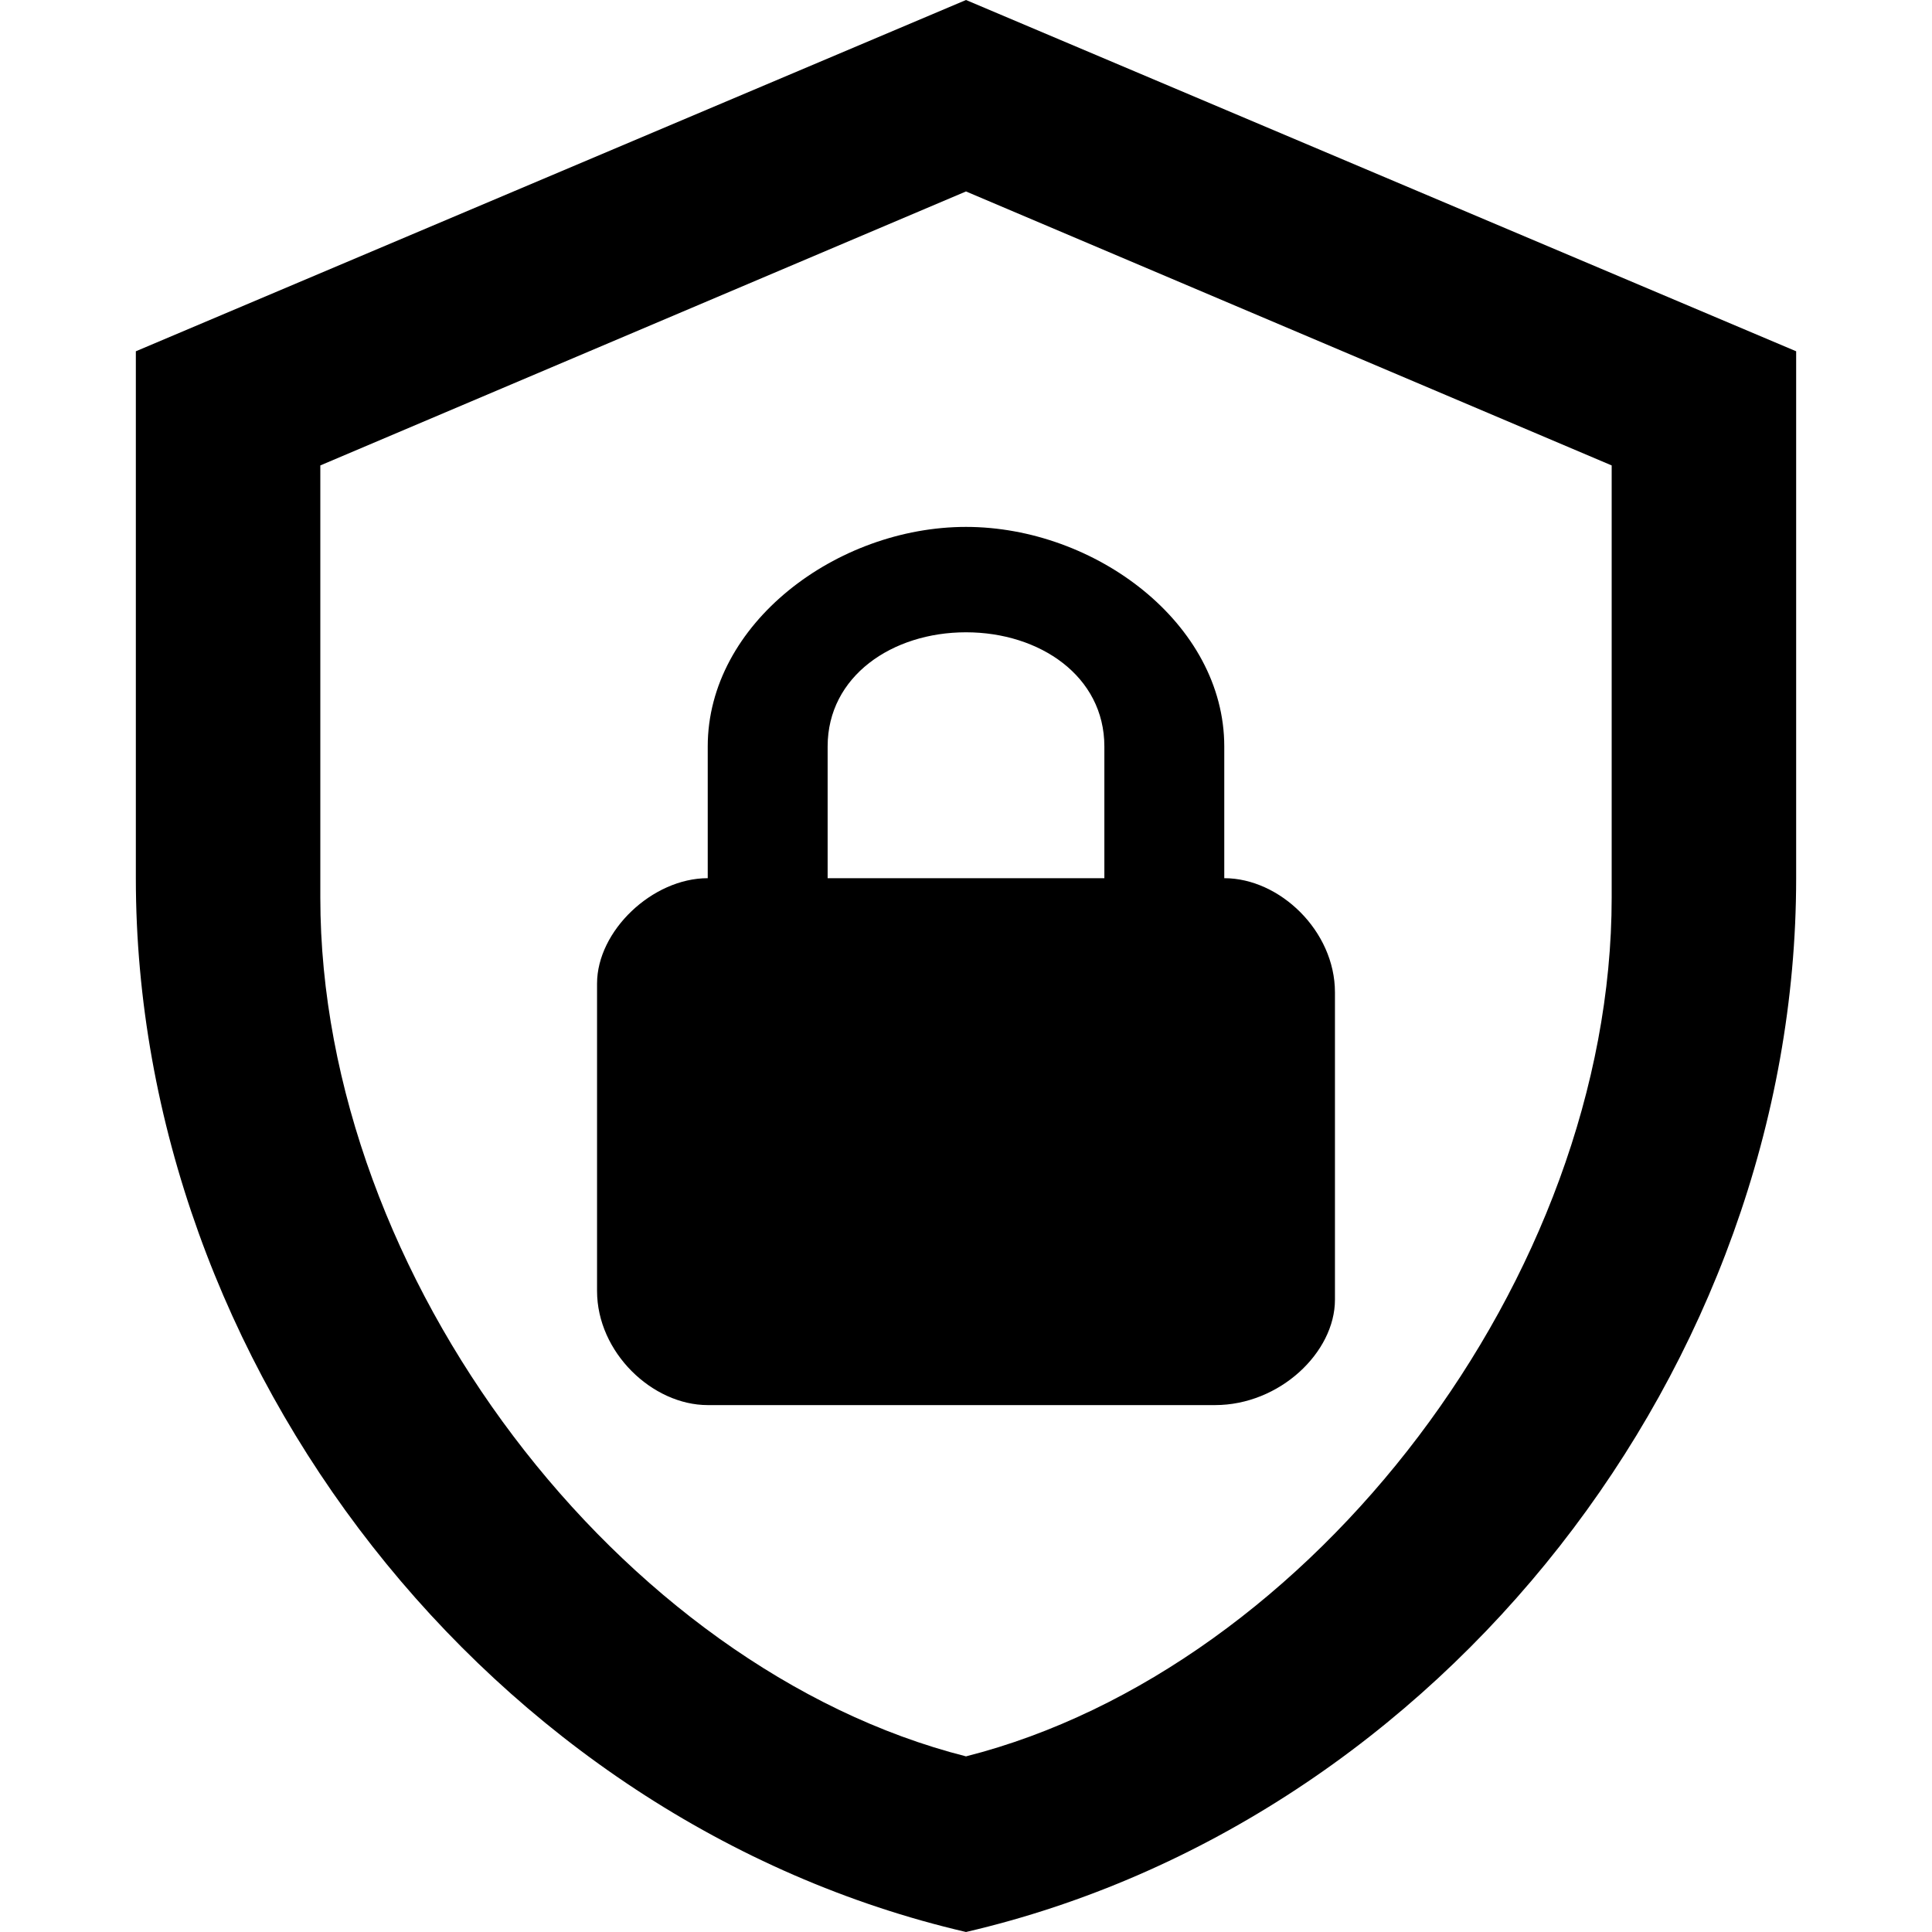 <svg width="128" height="128" viewBox="0 0 128 128" fill="none" xmlns="http://www.w3.org/2000/svg">
<path d="M119 58.182C119 90.473 95.533 120.669 64 128C32.467 120.669 9 90.473 9 58.182V23.273L64 0L119 23.273V58.182ZM64 116.364C86.917 110.545 106.778 84.596 106.778 59.462V30.836L64 12.684L21.222 30.836V59.462C21.222 84.596 41.083 110.545 64 116.364ZM81.111 58.182V49.455C81.111 41.309 72.556 34.909 64 34.909C55.444 34.909 46.889 41.309 46.889 49.455V58.182C43.222 58.182 39.556 61.673 39.556 65.164V85.527C39.556 89.6 43.222 93.091 46.889 93.091H80.5C84.778 93.091 88.444 89.6 88.444 86.109V65.746C88.444 61.673 84.778 58.182 81.111 58.182ZM73.167 58.182H54.833V49.455C54.833 44.8 59.111 41.891 64 41.891C68.889 41.891 73.167 44.8 73.167 49.455V58.182Z" fill="black"/>
</svg>
